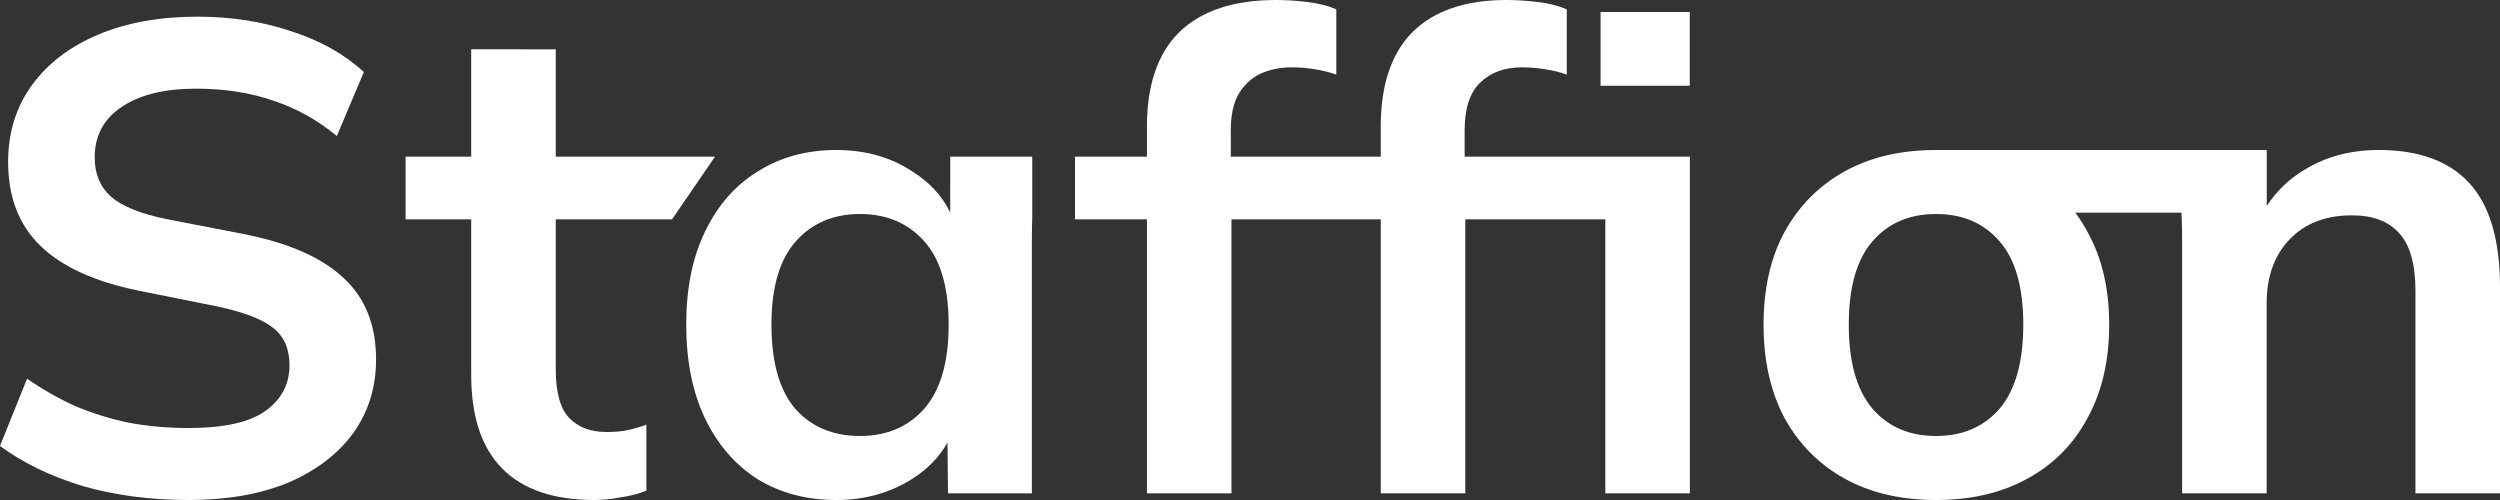 <svg width="350" height="70" viewBox="0 0 350 70" fill="none" xmlns="http://www.w3.org/2000/svg">
<rect x="0" y="0" width="350" height="70" fill="#333333" stroke="none"/>
<path d="M160.57 30.707V69.067H172.406V30.707H193.305V69.067H205.142V30.707H224.744V69.067H236.581V21.933H205.048V18.293C205.048 15.182 205.773 12.942 207.225 11.573C208.677 10.142 210.634 9.427 213.096 9.427C214.17 9.427 215.274 9.52 216.411 9.707C217.547 9.893 218.526 10.142 219.346 10.453V1.307C218.21 0.809 216.853 0.467 215.274 0.28C213.759 0.093 212.307 0 210.919 0C205.174 0 200.786 1.493 197.756 4.48C194.789 7.467 193.305 11.884 193.305 17.733V21.933H172.312V18.293C172.312 16.178 172.659 14.498 173.353 13.253C174.111 11.947 175.121 10.982 176.383 10.36C177.709 9.738 179.193 9.427 180.834 9.427C181.907 9.427 183.012 9.52 184.148 9.707C185.285 9.893 186.263 10.142 187.084 10.453V1.307C185.947 0.809 184.59 0.467 183.012 0.28C181.497 0.093 180.045 0 178.656 0C172.722 0 168.208 1.493 165.115 4.48C162.085 7.467 160.57 11.884 160.57 17.733V21.933H150.5V30.707H160.57Z" fill="white"/>
<path fill-rule="evenodd" clip-rule="evenodd" d="M144.515 30.707H144.51C144.477 31.71 144.461 32.706 144.461 33.693V69.067H132.719L132.649 61.956C131.502 64.008 129.821 65.725 127.605 67.107C124.512 69.036 121.008 70 117.094 70C112.927 70 109.266 69.036 106.11 67.107C102.953 65.116 100.491 62.284 98.723 58.613C96.956 54.942 96.072 50.556 96.072 45.453C96.072 40.351 96.956 35.996 98.723 32.387C100.491 28.716 102.953 25.916 106.11 23.987C109.266 21.996 112.927 21 117.094 21C121.134 21 124.67 21.996 127.7 23.987C130.11 25.489 131.887 27.407 133.033 29.741L133.035 21.933H144.515V30.707ZM120.408 61.04C124.133 61.04 127.132 59.764 129.404 57.213C131.677 54.6 132.813 50.68 132.813 45.453C132.813 40.227 131.677 36.338 129.404 33.787C127.132 31.236 124.133 29.96 120.408 29.96C116.684 29.96 113.685 31.236 111.412 33.787C109.14 36.338 108.003 40.227 108.003 45.453C108.003 50.68 109.108 54.6 111.318 57.213C113.59 59.764 116.621 61.04 120.408 61.04Z" fill="white"/>
<path d="M11.553 68.04C16.098 69.347 21.054 70 26.42 70C31.785 70 36.425 69.191 40.34 67.573C44.254 65.893 47.284 63.591 49.43 60.667C51.577 57.68 52.65 54.227 52.65 50.307C52.65 45.516 51.135 41.72 48.104 38.92C45.074 36.058 40.403 34.004 34.09 32.76L23.484 30.707C19.759 29.96 17.108 28.902 15.53 27.533C14.015 26.164 13.257 24.329 13.257 22.027C13.257 19.04 14.488 16.707 16.95 15.027C19.475 13.284 22.979 12.413 27.461 12.413C31.438 12.413 35.037 12.973 38.256 14.093C41.476 15.151 44.443 16.8 47.157 19.04L50.945 10.08C48.231 7.591 44.853 5.693 40.813 4.387C36.773 3.018 32.385 2.333 27.651 2.333C22.348 2.333 17.708 3.173 13.731 4.853C9.753 6.533 6.66 8.898 4.451 11.947C2.241 14.996 1.136 18.573 1.136 22.68C1.136 27.596 2.651 31.516 5.682 34.44C8.712 37.364 13.289 39.449 19.412 40.693L30.113 42.84C34.027 43.649 36.741 44.676 38.256 45.92C39.771 47.102 40.529 48.844 40.529 51.147C40.529 53.76 39.424 55.876 37.215 57.493C35.005 59.111 31.407 59.92 26.42 59.92C23.453 59.92 20.643 59.671 17.992 59.173C15.34 58.613 12.847 57.836 10.511 56.84C8.175 55.782 5.934 54.507 3.788 53.013L0 62.44C3.22 64.804 7.07 66.671 11.553 68.04Z" fill="white"/>
<path d="M70.324 65.613C73.228 68.538 77.521 70 83.203 70C84.402 70 85.633 69.876 86.896 69.627C88.221 69.44 89.421 69.129 90.494 68.693V59.453C89.673 59.764 88.821 60.013 87.937 60.2C87.117 60.387 86.106 60.48 84.907 60.48C82.698 60.48 80.962 59.827 79.699 58.52C78.436 57.213 77.805 54.942 77.805 51.707V30.707H94.089L100.1 21.933H77.805V6.907L65.968 6.895V21.933H56.783V30.707H65.968V52.453C65.968 58.302 67.42 62.689 70.324 65.613Z" fill="white"/>
<path d="M224.081 12.005V1.68H236.565V12.005H224.081Z" fill="white"/>
<path fill-rule="evenodd" clip-rule="evenodd" d="M258.261 67.013C261.859 69.004 266.121 70 271.045 70C275.969 70 280.23 69.004 283.828 67.013C287.49 65.022 290.299 62.191 292.256 58.52C294.276 54.849 295.286 50.493 295.286 45.453C295.286 40.413 294.276 36.089 292.256 32.48C291.744 31.52 291.175 30.618 290.547 29.773H305.409C305.466 31.094 305.494 32.401 305.494 33.693V69.067H317.331V42.467C317.331 38.733 318.404 35.747 320.55 33.507C322.697 31.267 325.601 30.147 329.262 30.147C332.229 30.147 334.439 30.987 335.891 32.667C337.406 34.284 338.163 36.991 338.163 40.787V69.067H350V40.227C350 33.631 348.58 28.778 345.739 25.667C342.898 22.555 338.668 21 333.05 21C329.136 21 325.695 21.902 322.728 23.707C320.538 24.992 318.744 26.702 317.345 28.835V21H271.04C266.118 21.001 261.858 21.996 258.261 23.987C254.663 25.978 251.853 28.809 249.833 32.48C247.876 36.089 246.898 40.413 246.898 45.453C246.898 50.493 247.876 54.849 249.833 58.52C251.853 62.191 254.663 65.022 258.261 67.013ZM279.946 57.213C277.736 59.764 274.769 61.04 271.045 61.04C267.32 61.04 264.353 59.764 262.143 57.213C259.934 54.6 258.829 50.68 258.829 45.453C258.829 40.227 259.934 36.338 262.143 33.787C264.353 31.236 267.32 29.96 271.045 29.96C274.769 29.96 277.736 31.236 279.946 33.787C282.155 36.338 283.26 40.227 283.26 45.453C283.26 50.68 282.155 54.6 279.946 57.213Z" fill="white"/>
</svg>
